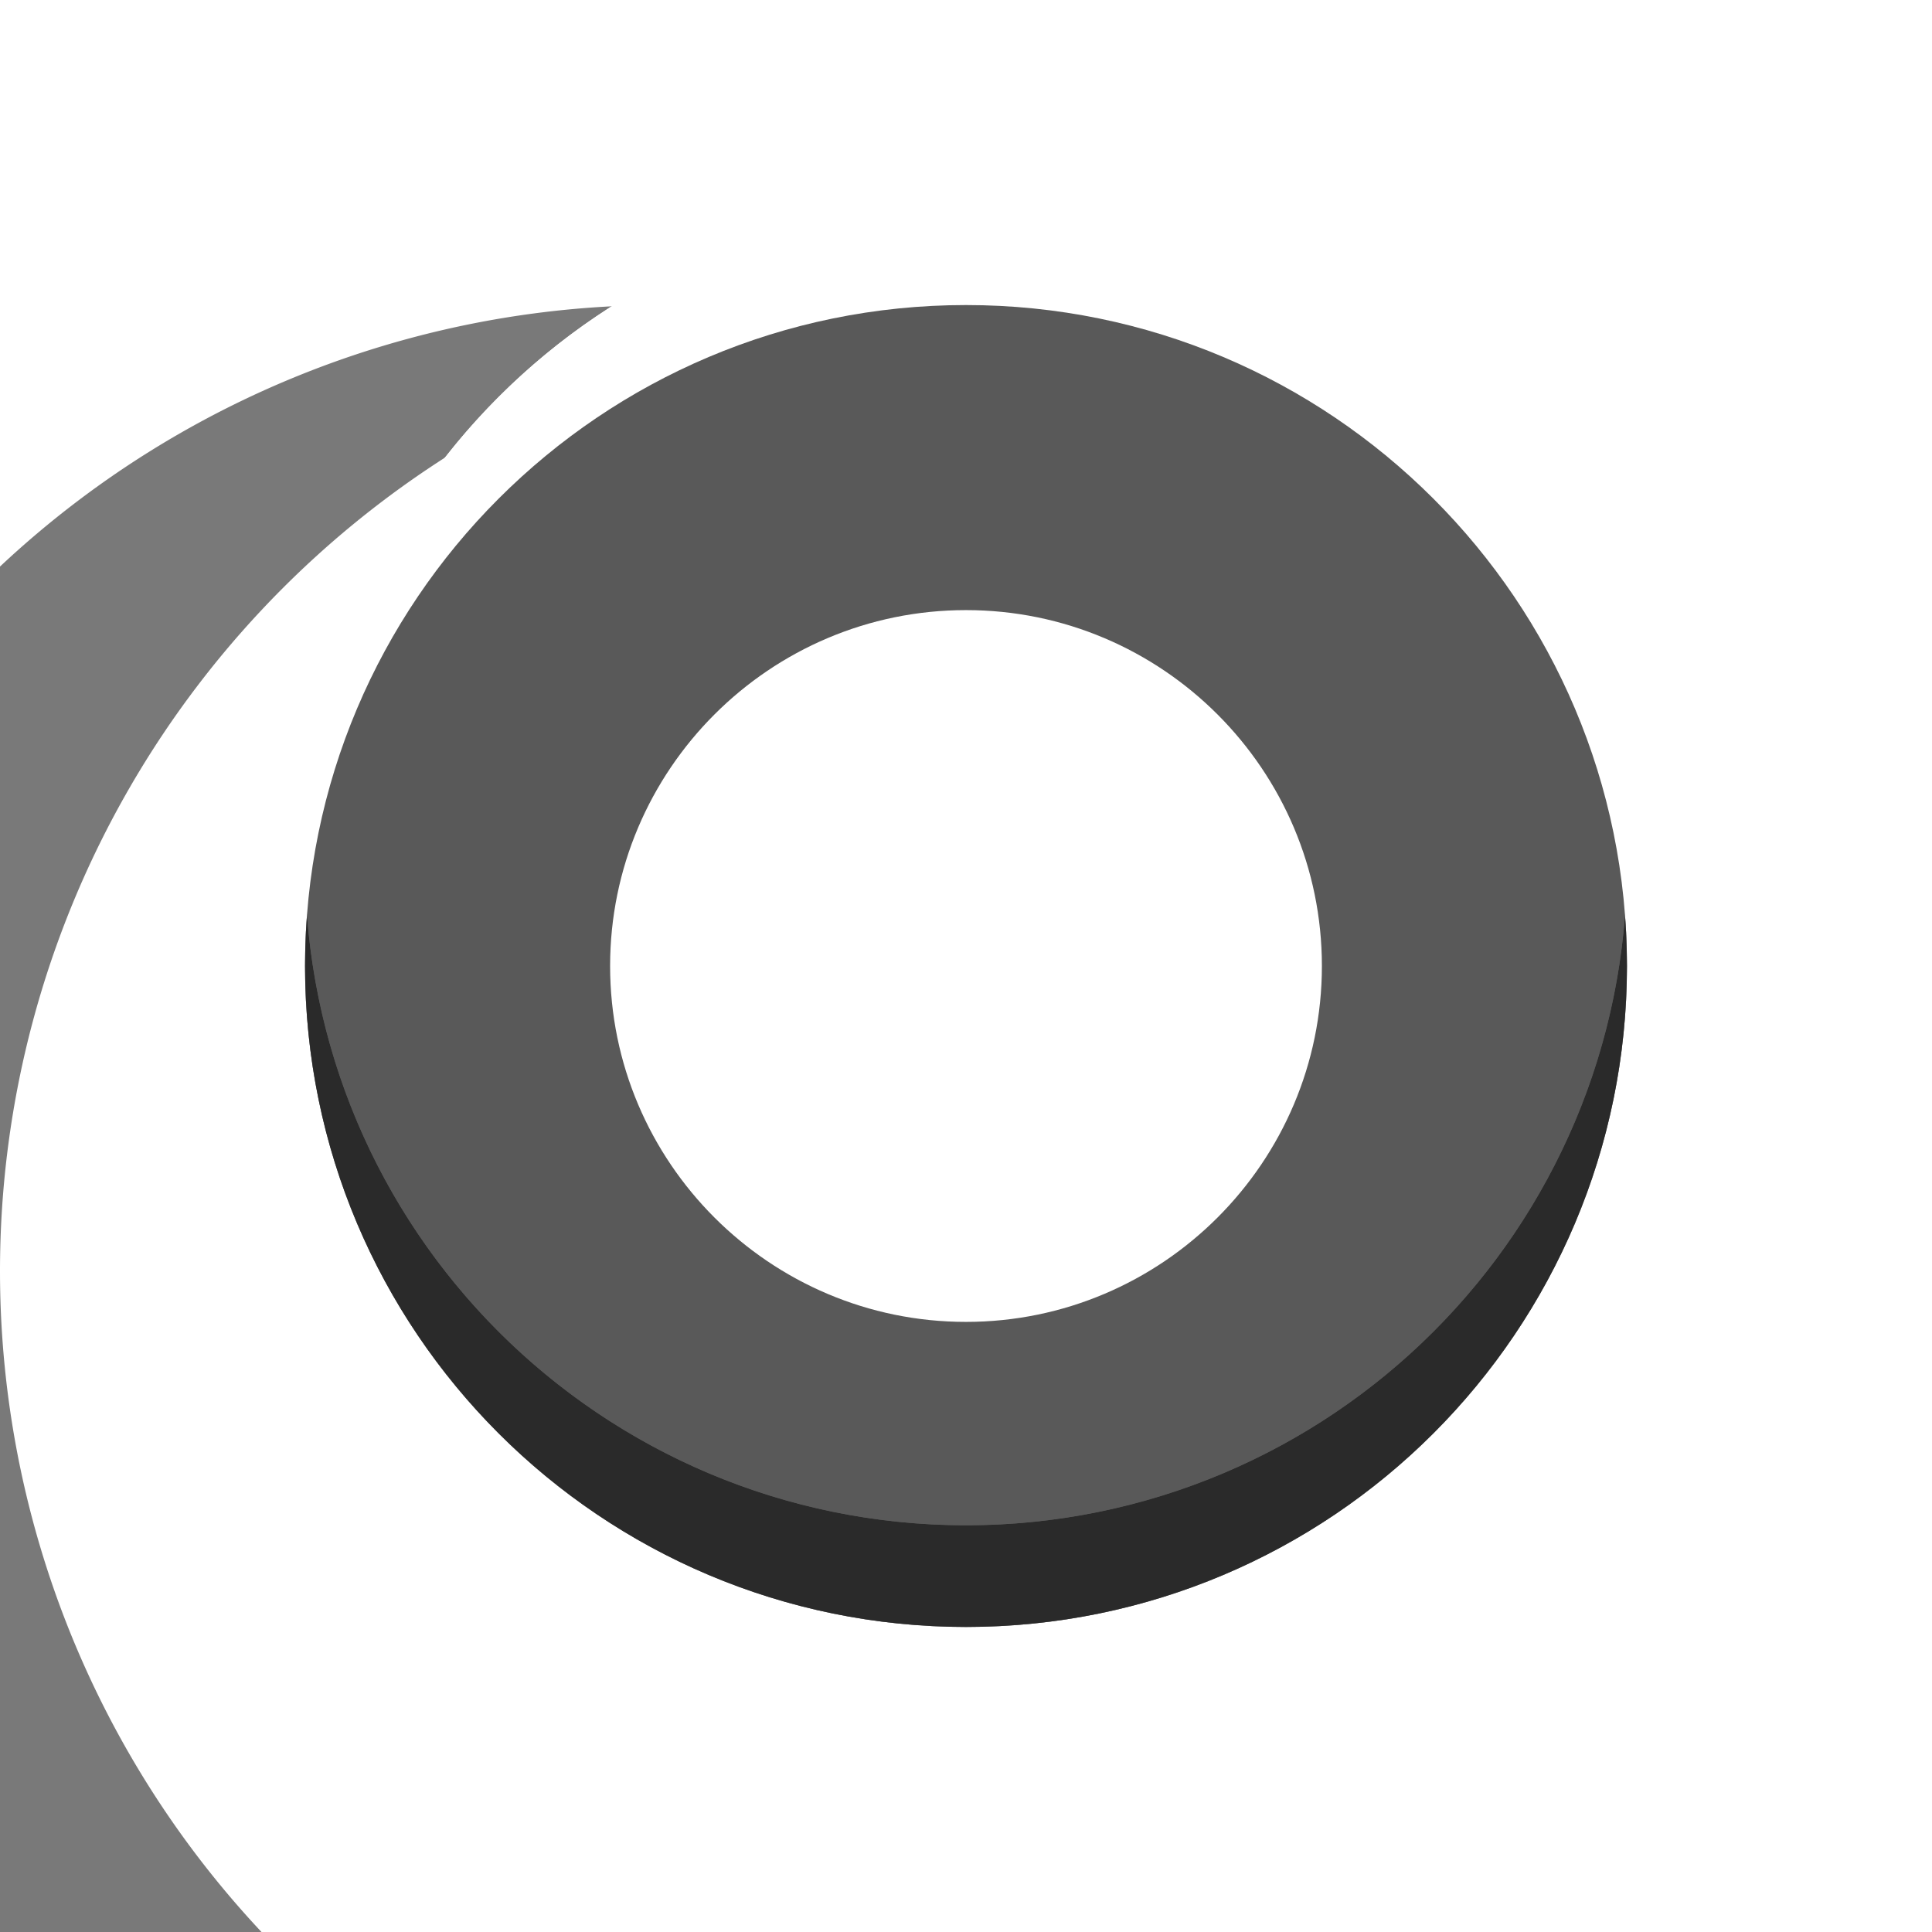 <svg xmlns="http://www.w3.org/2000/svg" xmlns:xlink="http://www.w3.org/1999/xlink" viewBox="12 6 19 19"><defs><style>.a{fill:#797979;}.b,.c{fill:#fff;}.c{opacity:0.25;}.d{fill:none;}.e{fill:rgba(255,255,255,0.25);}.f,.g{stroke:none;}.g{fill:rgba(0,0,0,0.65);}.h{filter:url(#f);}.i{filter:url(#c);}.j{filter:url(#a);}</style><filter id="a" x="0" y="0" width="37" height="37" filterUnits="userSpaceOnUse"><feOffset dx="-3" dy="3" input="SourceAlpha"/><feGaussianBlur stdDeviation="3" result="b"/><feFlood flood-opacity="0.502"/><feComposite operator="in" in2="b"/><feComposite in="SourceGraphic"/></filter><filter id="c" x="0" y="0" width="37" height="37" filterUnits="userSpaceOnUse"><feOffset dy="3" input="SourceAlpha"/><feGaussianBlur stdDeviation="3" result="d"/><feFlood flood-opacity="0.161" result="e"/><feComposite operator="out" in="SourceGraphic" in2="d"/><feComposite operator="in" in="e"/><feComposite operator="in" in2="SourceGraphic"/></filter><filter id="f" x="15" y="9" width="13" height="13" filterUnits="userSpaceOnUse"><feOffset dy="-1" input="SourceAlpha"/><feGaussianBlur stdDeviation="1" result="g"/><feFlood flood-color="#bfc1c3" result="h"/><feComposite operator="out" in="SourceGraphic" in2="g"/><feComposite operator="in" in="h"/><feComposite operator="in" in2="SourceGraphic"/></filter></defs><g transform="translate(12 6)"><g data-type="innerShadowGroup"><g class="j" transform="matrix(1, 0, 0, 1, -12, -6)"><path class="a" d="M9.5,0A9.5,9.5,0,1,1,0,9.5,9.5,9.5,0,0,1,9.5,0Z" transform="translate(12 6)"/></g><g class="i" transform="matrix(1, 0, 0, 1, -12, -6)"><path class="b" d="M9.5,0A9.5,9.5,0,1,1,0,9.5,9.5,9.5,0,0,1,9.5,0Z" transform="translate(12 6)"/></g></g><path class="c" d="M0,11.716V1H11V11.717a9.5,9.5,0,0,1-11,0Z" transform="translate(4 5.53)"/><g data-type="innerShadowGroup"><g class="a" transform="translate(3 3)"><path class="f" d="M6.5,0A6.5,6.5,0,1,1,0,6.5,6.5,6.5,0,0,1,6.5,0Z"/><path class="f" d="M 6.5 3 C 4.57 3 3 4.57 3 6.5 C 3 8.43 4.57 10 6.5 10 C 8.43 10 10 8.43 10 6.5 C 10 4.57 8.43 3 6.5 3 M 6.5 0 C 10.09 0 13 2.91 13 6.5 C 13 10.09 10.09 13 6.5 13 C 2.91 13 0 10.09 0 6.5 C 0 2.91 2.91 0 6.5 0 Z"/></g><g class="h" transform="matrix(1, 0, 0, 1, -12, -6)"><g class="b" transform="translate(15 9)"><path class="f" d="M6.5,0A6.5,6.5,0,1,1,0,6.5,6.5,6.5,0,0,1,6.5,0Z"/><path class="f" d="M 6.5 3 C 4.57 3 3 4.57 3 6.5 C 3 8.43 4.57 10 6.5 10 C 8.43 10 10 8.43 10 6.5 C 10 4.57 8.43 3 6.5 3 M 6.5 0 C 10.09 0 13 2.91 13 6.5 C 13 10.09 10.09 13 6.5 13 C 2.91 13 0 10.09 0 6.5 C 0 2.91 2.91 0 6.5 0 Z"/></g></g><g class="d" transform="translate(3 3)"><path class="f" d="M6.5,0A6.5,6.5,0,1,1,0,6.5,6.5,6.5,0,0,1,6.5,0Z"/><path class="g" d="M 6.5 3 C 4.57 3 3 4.57 3 6.5 C 3 8.43 4.57 10 6.5 10 C 8.43 10 10 8.43 10 6.5 C 10 4.57 8.43 3 6.5 3 M 6.5 0 C 10.09 0 13 2.91 13 6.5 C 13 10.09 10.09 13 6.5 13 C 2.91 13 0 10.09 0 6.5 C 0 2.91 2.91 0 6.5 0 Z"/></g></g><path class="e" d="M7,6,4,5Z" transform="translate(6 -5)"/></g></svg>